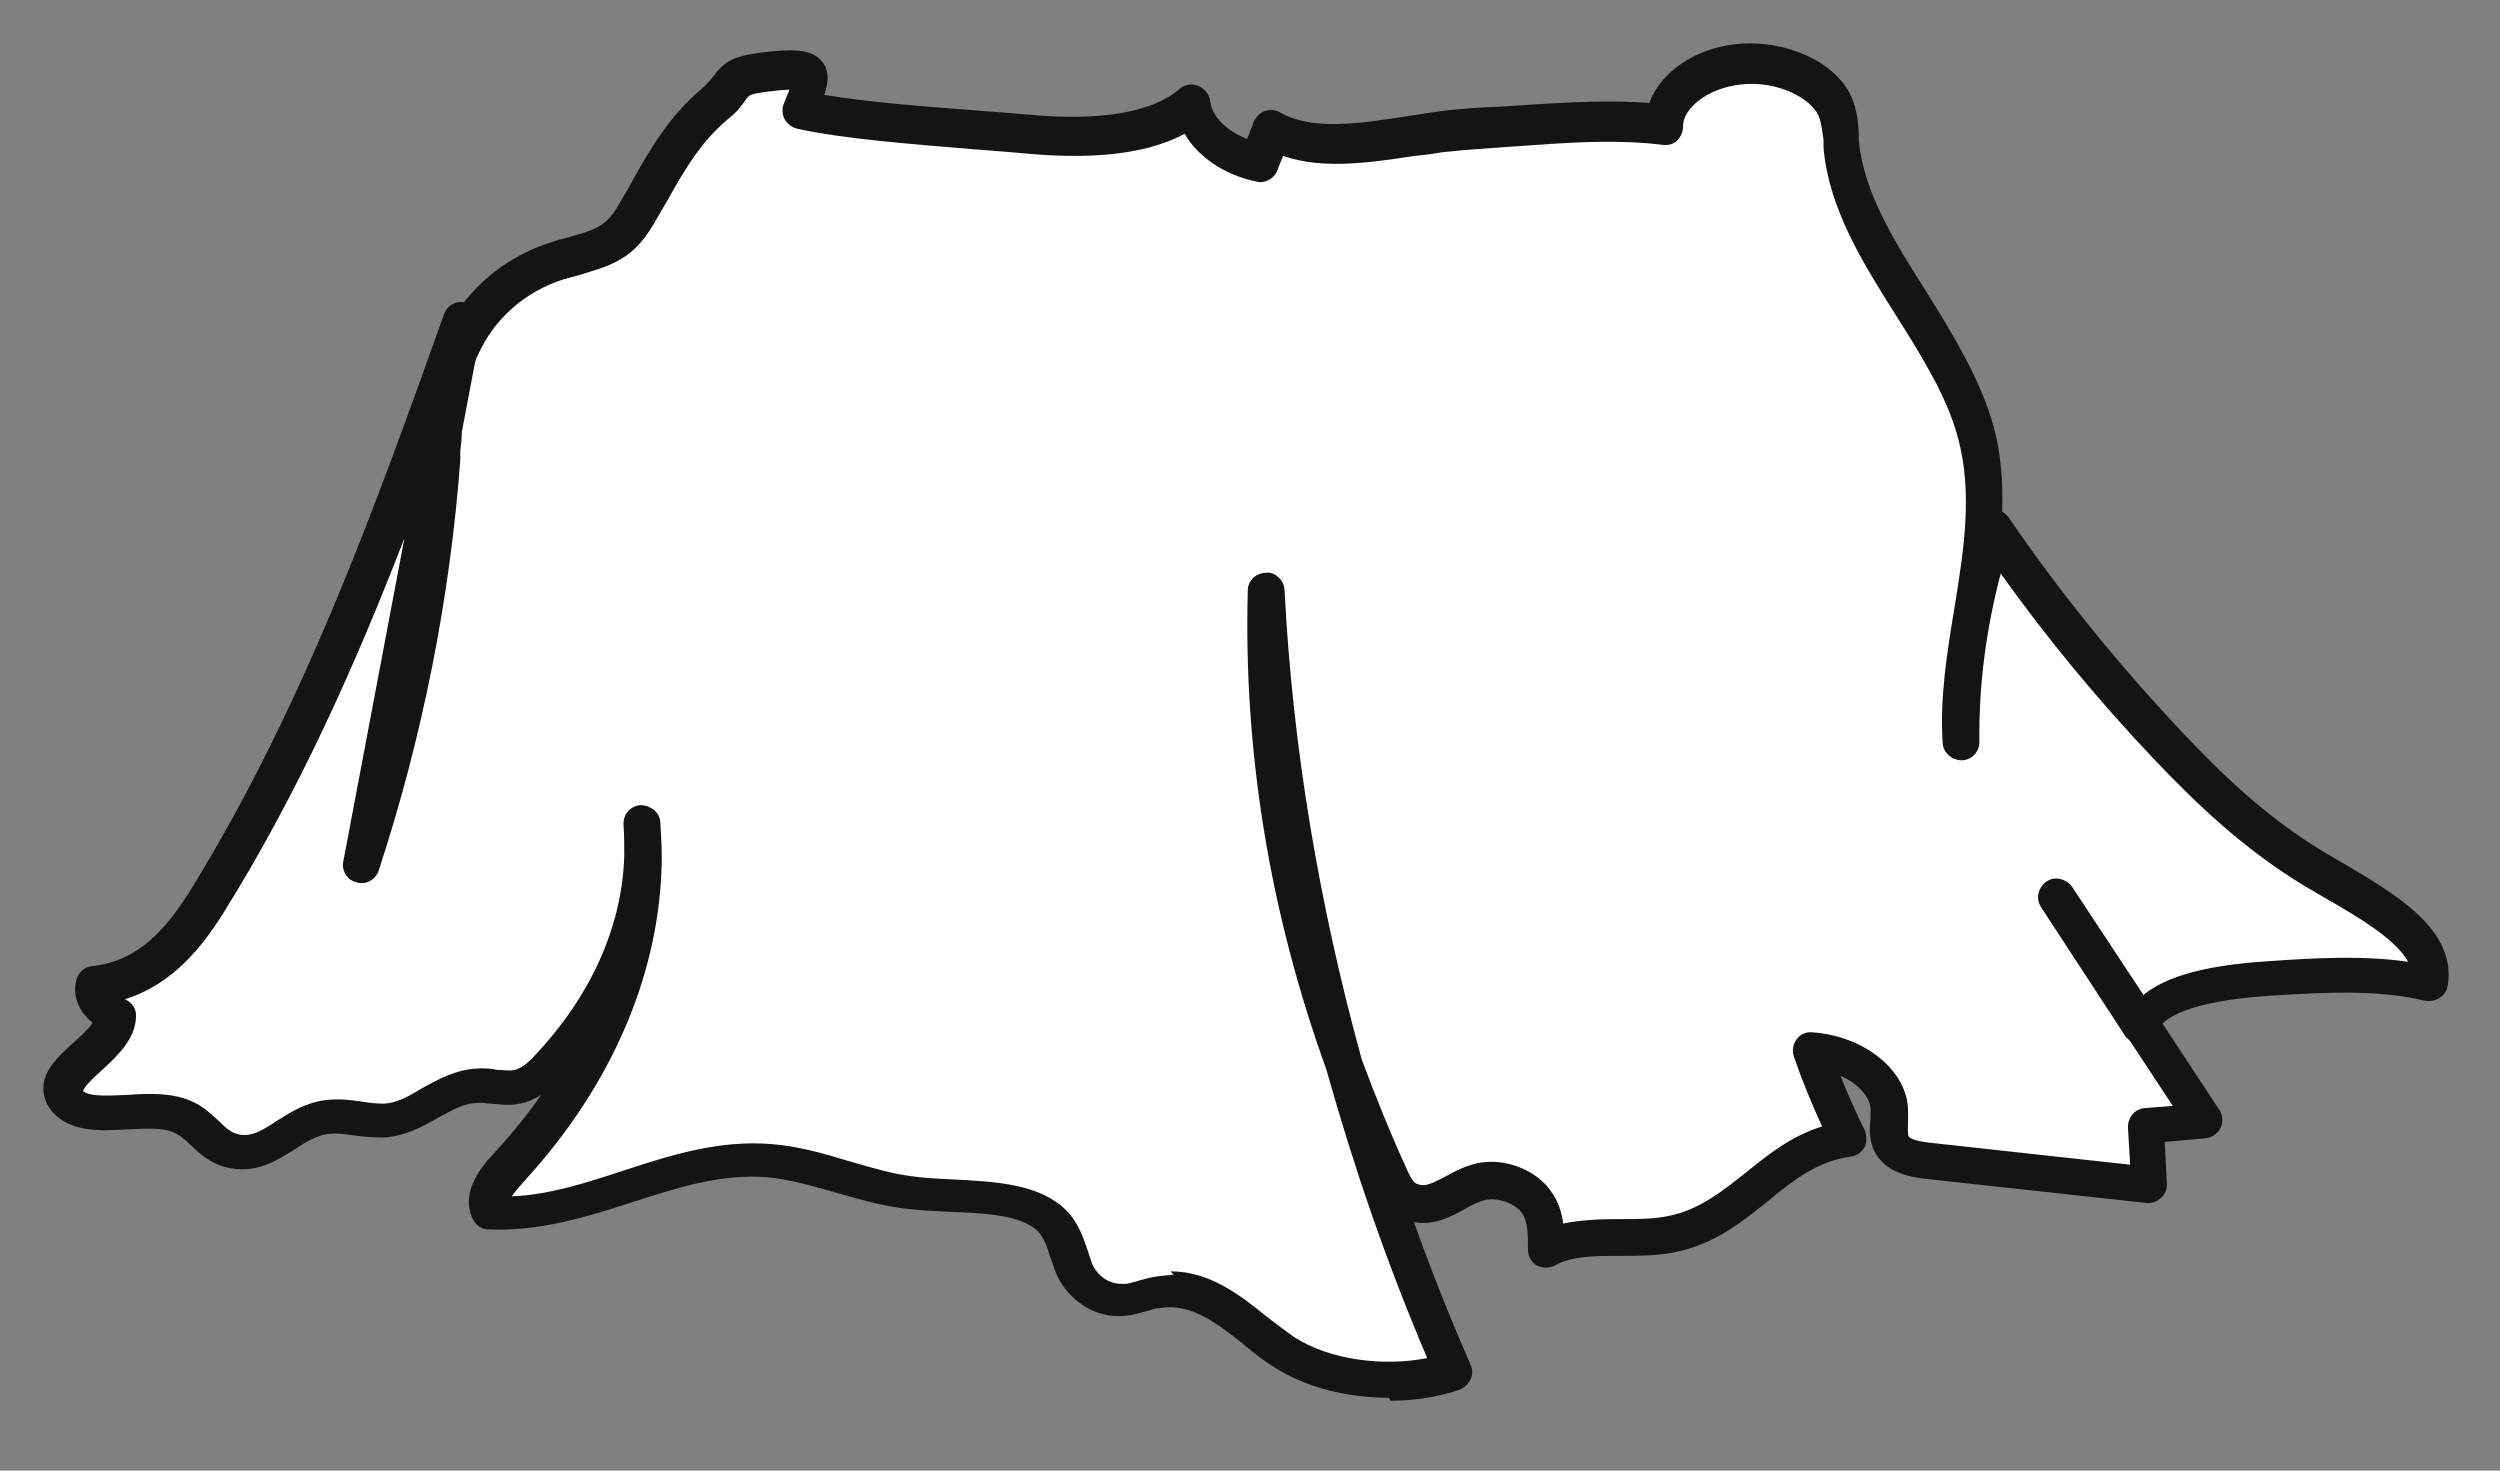 <svg width="34" height="20" viewBox="0 0 34 20" fill="none" xmlns="http://www.w3.org/2000/svg">
<rect x="0" y="0" width="34" height="20" fill="#808080" stroke="none"/>
<path d="M10.84 1.48C11.67 1.66 13.1 1.74 13.96 1.82C14.76 1.9 15.69 1.85 16.19 1.41C16.22 1.77 16.6 2.1 17.09 2.2C17.15 2.05 17.21 1.9 17.26 1.75C17.87 2.1 18.76 1.88 19.54 1.78C19.83 1.74 20.12 1.72 20.41 1.71C20.56 1.71 20.7 1.69 20.85 1.68C21.43 1.64 22.03 1.61 22.6 1.68C22.6 1.29 23.05 0.92 23.61 0.86C24.17 0.8 24.76 1.06 24.93 1.43C25.01 1.6 25 1.78 25.02 1.95C25.15 3.32 26.48 4.51 26.85 5.86C27.22 7.24 26.56 8.65 26.65 10.05C26.65 9.09 26.79 8.13 27.1 7.19C27.79 8.2 28.58 9.18 29.46 10.12C30.04 10.73 30.67 11.33 31.46 11.81C32.18 12.24 33.13 12.7 33.02 13.36C32.33 13.2 31.59 13.24 30.87 13.28C30.16 13.32 29.3 13.45 29.09 13.92C28.71 13.33 28.32 12.75 27.94 12.16C28.61 13.18 29.29 14.2 29.96 15.21L29.16 15.28C29.17 15.55 29.19 15.82 29.2 16.09C28.22 15.98 27.25 15.87 26.27 15.77C26.1 15.75 25.91 15.73 25.79 15.63C25.6 15.48 25.69 15.26 25.68 15.06C25.68 14.66 25.19 14.29 24.61 14.25C24.76 14.65 24.93 15.05 25.12 15.45C24.1 15.58 23.7 16.55 22.71 16.75C22.15 16.86 21.46 16.71 21.01 16.96C21.01 16.74 21.02 16.52 20.89 16.32C20.76 16.12 20.43 15.97 20.14 16.04C19.81 16.11 19.57 16.41 19.24 16.33C19.06 16.29 18.98 16.15 18.93 16.02C17.73 13.44 17.16 10.73 17.22 8.02C17.41 11.61 18.27 15.18 19.76 18.62C19.02 18.86 18.08 18.77 17.48 18.38C16.93 18.03 16.46 17.42 15.73 17.54C15.55 17.57 15.39 17.65 15.21 17.65C14.89 17.65 14.66 17.43 14.57 17.21C14.48 16.99 14.46 16.76 14.28 16.57C13.87 16.16 12.98 16.27 12.27 16.18C11.64 16.09 11.08 15.81 10.43 15.76C9.11 15.65 7.96 16.54 6.63 16.47C6.52 16.25 6.73 16.01 6.91 15.81C8.17 14.44 8.8 12.79 8.67 11.16C8.78 12.34 8.31 13.55 7.36 14.53C7.27 14.63 7.16 14.73 7 14.76C6.83 14.79 6.65 14.74 6.48 14.74C5.98 14.74 5.68 15.18 5.19 15.22C4.93 15.24 4.68 15.14 4.43 15.17C3.95 15.23 3.65 15.72 3.18 15.64C2.85 15.58 2.74 15.29 2.45 15.17C1.98 14.98 1.22 15.29 0.91 14.98C0.55 14.61 1.56 14.24 1.55 13.8C1.34 13.73 1.22 13.56 1.27 13.4C2.03 13.32 2.47 12.77 2.77 12.28C4.34 9.74 5.31 7.05 6.26 4.37C5.79 6.83 5.33 9.29 4.86 11.74C5.46 9.93 5.82 8.08 5.95 6.22C5.99 5.71 6.01 5.19 6.22 4.71C6.43 4.23 6.87 3.76 7.53 3.54C7.78 3.46 8.06 3.41 8.27 3.28C8.44 3.17 8.54 3.02 8.64 2.87C8.95 2.36 9.19 1.83 9.69 1.4C10 1.14 9.85 1.03 10.33 0.96C11.23 0.84 11.01 1.04 10.84 1.47V1.48Z" fill="white"/>
<path d="M18.89 19.01C18.33 19.01 17.76 18.87 17.34 18.6C17.19 18.51 17.05 18.4 16.91 18.28C16.53 17.98 16.19 17.72 15.77 17.79C15.71 17.79 15.65 17.82 15.6 17.83C15.49 17.86 15.36 17.9 15.22 17.9C14.79 17.9 14.48 17.6 14.36 17.31C14.33 17.24 14.31 17.16 14.28 17.09C14.24 16.95 14.2 16.84 14.12 16.75C13.89 16.52 13.39 16.5 12.91 16.48C12.69 16.47 12.47 16.46 12.26 16.43C11.95 16.39 11.66 16.3 11.37 16.22C11.05 16.13 10.75 16.04 10.43 16.01C9.81 15.96 9.22 16.15 8.6 16.35C7.98 16.55 7.34 16.75 6.64 16.72C6.55 16.72 6.47 16.66 6.43 16.58C6.25 16.2 6.56 15.85 6.75 15.65C6.97 15.41 7.18 15.15 7.36 14.89C7.28 14.94 7.18 14.99 7.07 15.01C6.93 15.04 6.8 15.02 6.68 15.01C6.62 15.01 6.56 14.99 6.5 15C6.31 15 6.15 15.1 5.96 15.2C5.75 15.32 5.52 15.45 5.22 15.47C5.07 15.47 4.94 15.46 4.8 15.44C4.68 15.42 4.57 15.41 4.47 15.42C4.31 15.44 4.16 15.53 4.01 15.63C3.77 15.78 3.51 15.95 3.15 15.89C2.89 15.85 2.73 15.7 2.6 15.58C2.52 15.5 2.45 15.44 2.36 15.4C2.2 15.33 1.96 15.35 1.73 15.36C1.37 15.38 0.99 15.4 0.74 15.15C0.61 15.02 0.59 14.89 0.59 14.8C0.59 14.55 0.8 14.36 1.01 14.17C1.09 14.1 1.2 14 1.26 13.91C1.07 13.76 0.98 13.54 1.04 13.32C1.07 13.22 1.15 13.15 1.25 13.14C1.91 13.07 2.28 12.59 2.57 12.14C4.13 9.62 5.1 6.9 6.04 4.27C6.08 4.16 6.19 4.09 6.31 4.11C6.6 3.74 7.01 3.45 7.48 3.3C7.56 3.27 7.64 3.25 7.72 3.23C7.89 3.18 8.05 3.14 8.16 3.07C8.29 2.99 8.36 2.88 8.44 2.74C8.5 2.64 8.56 2.54 8.61 2.44C8.85 2.02 9.1 1.58 9.54 1.21C9.62 1.14 9.66 1.09 9.7 1.04C9.83 0.86 9.95 0.77 10.31 0.72C10.78 0.66 11.05 0.66 11.19 0.85C11.29 0.99 11.26 1.14 11.21 1.29C11.8 1.39 12.59 1.45 13.25 1.5C13.52 1.52 13.78 1.54 14 1.56C14.95 1.65 15.68 1.53 16.04 1.21C16.11 1.15 16.21 1.13 16.3 1.17C16.39 1.21 16.45 1.29 16.46 1.38C16.48 1.58 16.68 1.78 16.96 1.89L17.05 1.66C17.08 1.59 17.13 1.54 17.2 1.51C17.27 1.49 17.34 1.49 17.41 1.53C17.85 1.78 18.5 1.68 19.14 1.58C19.27 1.56 19.4 1.54 19.53 1.52C19.82 1.48 20.12 1.46 20.42 1.45L20.86 1.42C21.37 1.39 21.9 1.36 22.43 1.4C22.58 0.99 23.04 0.66 23.61 0.6C24.28 0.53 24.97 0.84 25.18 1.32C25.26 1.5 25.27 1.67 25.28 1.82V1.92C25.35 2.62 25.76 3.28 26.2 3.97C26.56 4.55 26.93 5.15 27.11 5.79C27.22 6.18 27.24 6.57 27.23 6.96C27.27 6.98 27.3 7.01 27.32 7.04C28 8.04 28.79 9.01 29.66 9.94C30.2 10.51 30.81 11.11 31.61 11.59L31.85 11.73C32.58 12.16 33.41 12.64 33.29 13.4C33.28 13.47 33.24 13.53 33.18 13.57C33.12 13.61 33.05 13.62 32.98 13.61C32.32 13.45 31.57 13.5 30.9 13.54C29.98 13.6 29.58 13.76 29.41 13.92L30.18 15.09C30.23 15.16 30.24 15.26 30.2 15.34C30.16 15.42 30.08 15.47 30 15.48L29.44 15.53L29.47 16.1C29.47 16.17 29.45 16.24 29.39 16.29C29.34 16.34 29.26 16.37 29.19 16.36L26.26 16.04C26.04 16.02 25.82 15.98 25.65 15.85C25.4 15.65 25.42 15.37 25.44 15.21C25.44 15.17 25.44 15.13 25.44 15.09C25.44 14.93 25.28 14.74 25.03 14.63C25.13 14.88 25.24 15.13 25.36 15.37C25.39 15.44 25.39 15.53 25.36 15.6C25.32 15.67 25.25 15.72 25.17 15.73C24.72 15.79 24.39 16.05 24.05 16.33C23.69 16.62 23.32 16.92 22.78 17.03C22.53 17.08 22.28 17.08 22.03 17.08C21.69 17.08 21.37 17.08 21.15 17.21C21.07 17.25 20.98 17.25 20.9 17.21C20.82 17.16 20.78 17.08 20.78 16.99C20.78 16.78 20.78 16.62 20.7 16.5C20.62 16.38 20.39 16.28 20.2 16.32C20.11 16.34 20.01 16.39 19.91 16.45C19.73 16.55 19.5 16.67 19.23 16.62C19.46 17.27 19.72 17.92 20 18.56C20.03 18.62 20.03 18.7 20 18.76C19.97 18.82 19.92 18.87 19.85 18.9C19.56 19 19.23 19.05 18.91 19.05L18.89 19.01ZM15.92 17.29C16.45 17.29 16.86 17.61 17.22 17.9C17.35 18 17.48 18.1 17.61 18.19C18.08 18.49 18.8 18.59 19.41 18.47C18.86 17.18 18.41 15.87 18.04 14.55C17.27 12.42 16.91 10.23 16.97 8.03C16.97 7.9 17.08 7.79 17.22 7.79C17.33 7.77 17.47 7.89 17.47 8.03C17.58 10.17 17.94 12.3 18.52 14.41C18.71 14.92 18.92 15.44 19.15 15.94C19.2 16.05 19.24 16.1 19.3 16.11C19.4 16.14 19.5 16.08 19.66 16C19.78 15.93 19.92 15.86 20.09 15.82C20.46 15.74 20.9 15.91 21.1 16.21C21.2 16.35 21.24 16.5 21.26 16.64C21.5 16.59 21.76 16.58 22.02 16.58C22.25 16.58 22.48 16.58 22.68 16.54C23.1 16.46 23.41 16.21 23.74 15.95C24.05 15.7 24.36 15.45 24.78 15.32C24.64 15.01 24.51 14.7 24.4 14.38C24.37 14.3 24.38 14.21 24.43 14.14C24.48 14.07 24.55 14.03 24.65 14.04C25.36 14.09 25.94 14.56 25.95 15.1C25.95 15.16 25.95 15.21 25.95 15.27C25.94 15.42 25.95 15.45 25.97 15.47C26.04 15.52 26.22 15.54 26.33 15.55L28.97 15.84L28.94 15.33C28.94 15.2 29.03 15.08 29.17 15.07L29.55 15.04L28.97 14.16C28.97 14.16 28.93 14.12 28.91 14.1L27.76 12.34C27.68 12.22 27.72 12.07 27.83 11.99C27.94 11.91 28.1 11.95 28.18 12.06L29.15 13.53C29.56 13.2 30.27 13.11 30.88 13.07C31.47 13.03 32.12 12.99 32.75 13.08C32.58 12.77 32.07 12.47 31.6 12.2L31.36 12.06C30.51 11.55 29.84 10.9 29.3 10.33C28.53 9.52 27.83 8.67 27.21 7.8C27.01 8.56 26.91 9.32 26.92 10.09C26.92 10.23 26.81 10.34 26.68 10.34C26.55 10.34 26.43 10.24 26.42 10.11C26.38 9.49 26.48 8.87 26.58 8.27C26.71 7.47 26.83 6.71 26.63 5.96C26.48 5.39 26.12 4.82 25.78 4.28C25.33 3.57 24.87 2.83 24.8 2.01V1.9C24.78 1.77 24.77 1.66 24.73 1.57C24.62 1.33 24.16 1.09 23.67 1.15C23.21 1.2 22.88 1.49 22.89 1.72C22.89 1.79 22.86 1.86 22.81 1.91C22.76 1.96 22.69 1.98 22.61 1.97C22.06 1.9 21.47 1.93 20.91 1.97L20.47 2C20.18 2.02 19.9 2.04 19.62 2.07C19.5 2.09 19.37 2.11 19.24 2.12C18.65 2.21 17.99 2.31 17.45 2.12L17.37 2.32C17.33 2.43 17.2 2.5 17.09 2.47C16.65 2.38 16.29 2.13 16.11 1.82C15.5 2.15 14.64 2.15 13.98 2.09C13.76 2.07 13.51 2.05 13.24 2.03C12.41 1.96 11.47 1.89 10.84 1.75C10.77 1.73 10.71 1.69 10.67 1.62C10.64 1.56 10.63 1.48 10.66 1.41C10.68 1.35 10.71 1.29 10.73 1.24C10.73 1.24 10.73 1.22 10.74 1.22C10.67 1.22 10.56 1.23 10.41 1.25C10.2 1.28 10.19 1.29 10.14 1.36C10.09 1.43 10.03 1.52 9.9 1.62C9.53 1.93 9.31 2.31 9.08 2.72C9.02 2.82 8.96 2.93 8.9 3.03C8.8 3.2 8.67 3.39 8.45 3.52C8.27 3.63 8.07 3.68 7.88 3.74C7.81 3.76 7.73 3.78 7.66 3.8C7.13 3.97 6.71 4.35 6.5 4.83C6.48 4.86 6.47 4.9 6.46 4.93L6.28 5.88C6.28 5.97 6.27 6.05 6.26 6.14V6.26C6.12 8.13 5.75 10.01 5.15 11.84C5.11 11.96 4.98 12.04 4.85 12C4.72 11.97 4.64 11.84 4.67 11.71L5.5 7.32C4.83 9.05 4.06 10.78 3.03 12.43C2.77 12.84 2.37 13.38 1.7 13.59C1.79 13.63 1.85 13.71 1.85 13.81C1.85 14.12 1.61 14.35 1.38 14.56C1.29 14.64 1.14 14.78 1.13 14.84C1.23 14.92 1.5 14.9 1.74 14.89C2.03 14.87 2.33 14.86 2.59 14.97C2.76 15.04 2.87 15.15 2.97 15.24C3.08 15.35 3.15 15.41 3.26 15.43C3.42 15.46 3.56 15.38 3.77 15.24C3.96 15.12 4.17 14.99 4.44 14.96C4.61 14.94 4.77 14.96 4.91 14.98C5.02 15 5.13 15.01 5.22 15.01C5.4 15 5.56 14.91 5.74 14.8C5.96 14.68 6.2 14.54 6.52 14.53C6.6 14.53 6.68 14.53 6.76 14.55C6.85 14.55 6.93 14.57 7 14.55C7.08 14.53 7.15 14.48 7.23 14.4C8.02 13.58 8.46 12.62 8.49 11.64C8.49 11.5 8.49 11.36 8.48 11.22C8.47 11.08 8.57 10.96 8.71 10.95C8.84 10.95 8.97 11.04 8.98 11.18C8.99 11.34 9 11.5 9 11.66C8.99 13.2 8.34 14.73 7.16 16.03C7.11 16.09 7.02 16.18 6.96 16.27C7.47 16.25 7.96 16.09 8.48 15.92C9.12 15.71 9.78 15.5 10.5 15.56C10.87 15.59 11.21 15.69 11.54 15.79C11.82 15.87 12.08 15.95 12.35 15.99C12.54 16.02 12.75 16.03 12.96 16.04C13.54 16.07 14.14 16.1 14.5 16.46C14.67 16.63 14.73 16.83 14.79 17C14.81 17.06 14.83 17.12 14.85 17.18C14.89 17.29 15.03 17.46 15.25 17.46C15.32 17.47 15.41 17.44 15.51 17.41C15.58 17.39 15.66 17.37 15.73 17.36C15.81 17.35 15.89 17.34 15.96 17.34L15.92 17.29Z" fill="#141414"/>
</svg>
